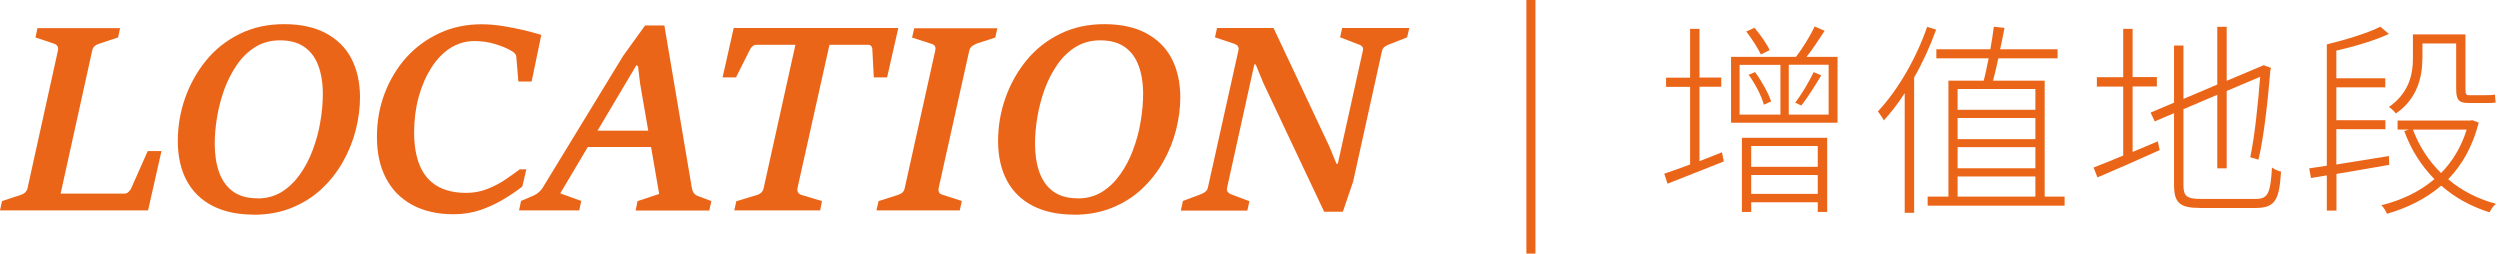 <svg width="207" height="21" viewBox="0 0 207 21" fill="none" xmlns="http://www.w3.org/2000/svg">
<path d="M140.73 13.34C141.33 13.1 141.95 12.85 142.58 12.61L142.73 13.37L138.07 15.21L137.8 14.38C138.4 14.18 139.13 13.92 139.94 13.62V7.19H137.95V6.43H139.94V2.39H140.72V6.42H142.52V7.18H140.72V13.33L140.73 13.34ZM152.15 4.7V10.16H143.33V4.71H148.7C149.24 4.03 149.92 2.92 150.25 2.19L151.08 2.55C150.62 3.26 150.08 4.08 149.58 4.71H152.15V4.7ZM144.04 9.49H147.42V5.37H144.04V9.5V9.49ZM144.24 11.41H151.29V17.55H150.51V16.75H145V17.55H144.23V11.41H144.24ZM145.8 4.51C145.56 4 145.05 3.2 144.59 2.61L145.27 2.3C145.75 2.86 146.29 3.63 146.53 4.15L145.8 4.51ZM145.32 5.97C145.88 6.73 146.44 7.75 146.65 8.4L146.05 8.67C145.86 7.97 145.34 6.94 144.78 6.19L145.32 5.97ZM145 12.09V13.81H150.51V12.09H145ZM150.51 16.05V14.49H145V16.05H150.51ZM151.41 5.36H148.11V9.49H151.41V5.37V5.36ZM148.64 8.5C149.17 7.82 149.83 6.71 150.17 5.97L150.8 6.24C150.29 7.09 149.66 8.09 149.15 8.74L148.64 8.5Z" fill="#EB6519"/>
<path d="M160.31 2.46C159.82 3.82 159.19 5.2 158.49 6.42V17.62H157.71V7.71C157.17 8.56 156.57 9.32 155.98 9.97C155.9 9.78 155.62 9.41 155.49 9.22C157.12 7.5 158.64 4.89 159.57 2.22L160.32 2.46H160.31ZM170.95 16.28V17.03H159.61V16.28H161.33V6.68H164.25C164.39 6.17 164.52 5.51 164.66 4.83H160.33V4.08H164.8C164.92 3.42 165.02 2.77 165.09 2.21L165.97 2.31C165.87 2.85 165.75 3.47 165.61 4.08H170.37V4.83H165.46C165.31 5.51 165.17 6.16 165.02 6.68H169.3V16.28H170.95ZM162.09 7.37V9.09H168.53V7.37H162.09ZM168.53 9.77H162.09V11.52H168.53V9.77ZM162.09 13.93H168.53V12.18H162.09V13.93ZM162.09 16.28H168.53V14.61H162.09V16.28Z" fill="#EB6519"/>
<path d="M176.58 12.58C177.26 12.29 177.96 11.99 178.67 11.7L178.82 12.43C177 13.25 175.11 14.08 173.67 14.69L173.35 13.87C174.01 13.62 174.86 13.27 175.8 12.88V7.17H173.62V6.39H175.8V2.39H176.58V6.38H178.59V7.16H176.58V12.57V12.58ZM186.78 16.47C187.82 16.47 187.99 15.96 188.12 13.87C188.32 14.02 188.63 14.16 188.87 14.21C188.72 16.5 188.43 17.22 186.76 17.22H182.24C180.52 17.22 180.01 16.85 180.01 15.3V9.37L178.41 10.05L178.07 9.32L180.01 8.5V3.77H180.79V8.19L183.59 7V2.22H184.37V6.69L187.43 5.4L188.04 5.62L187.99 5.79C187.79 8.2 187.46 11.35 187 13.22L186.32 13.02C186.68 11.37 186.97 8.58 187.14 6.36L184.37 7.53V13.94H183.59V7.85L180.79 9.04V15.33C180.79 16.21 181.04 16.47 182.2 16.47H186.77H186.78Z" fill="#EB6519"/>
<path d="M197.83 13.65C196.35 13.9 194.82 14.18 193.46 14.4V17.44H192.66V14.52L191.35 14.74L191.2 13.94C191.62 13.87 192.14 13.8 192.66 13.72V3.67L192.69 3.69V3.67C194.27 3.28 196.11 2.72 197.09 2.21L197.8 2.81C196.64 3.35 194.96 3.85 193.45 4.19V6.48H197.5V7.23H193.45V9.95H197.51V10.7H193.45V13.62L197.8 12.92L197.82 13.65H197.83ZM205.24 10.15C204.73 12.14 203.85 13.67 202.71 14.84C203.8 15.78 205.16 16.47 206.67 16.88C206.47 17.02 206.24 17.34 206.14 17.58C204.59 17.1 203.27 16.36 202.13 15.37C200.86 16.47 199.31 17.22 197.64 17.7C197.56 17.48 197.35 17.16 197.18 16.99C198.79 16.6 200.31 15.9 201.57 14.83C200.48 13.73 199.63 12.38 199.07 10.85L199.46 10.73H198.52V9.98H204.55L204.7 9.95L205.23 10.15H205.24ZM200.57 4.88C200.57 6.32 200.18 8.16 198.38 9.4C198.26 9.23 197.96 8.94 197.8 8.86C199.48 7.69 199.79 6.12 199.79 4.88V2.85H204.14V7.34C204.14 7.78 204.17 7.88 204.45 7.88H205.83C206.03 7.88 206.37 7.88 206.58 7.83C206.6 8.02 206.61 8.31 206.65 8.48C206.48 8.53 206.17 8.53 205.85 8.53H204.39C203.54 8.53 203.37 8.22 203.37 7.32V3.6H200.58V4.87L200.57 4.88ZM199.79 10.73C200.3 12.09 201.08 13.31 202.12 14.33C203.05 13.38 203.79 12.19 204.24 10.73H199.79Z" fill="#EB6519"/>
<path d="M126.76 0V21" stroke="#EB6519" stroke-width="0.75" stroke-miterlimit="10"/>
<path d="M0.17 16.65L1.71 16.14C1.84 16.1 1.96 16.04 2.07 15.95C2.17 15.86 2.24 15.73 2.28 15.58L4.8 4.17C4.83 4.02 4.81 3.9 4.75 3.81C4.69 3.72 4.6 3.66 4.48 3.62L2.94 3.1L3.1 2.33H9.94L9.78 3.1L8.21 3.62C8.08 3.66 7.95 3.72 7.85 3.81C7.74 3.9 7.67 4.02 7.64 4.16L5.02 16.03H10.31C10.44 16.03 10.56 15.98 10.66 15.87C10.77 15.76 10.85 15.65 10.89 15.53L12.23 12.51H13.37L12.26 17.42H0L0.17 16.64V16.65Z" fill="#EB6519"/>
<path d="M21 17.77C19.68 17.77 18.55 17.53 17.61 17.05C16.67 16.57 15.96 15.88 15.47 14.98C14.98 14.08 14.73 12.99 14.72 11.72C14.72 10.47 14.92 9.26 15.33 8.11C15.74 6.95 16.32 5.92 17.07 5C17.82 4.08 18.75 3.35 19.84 2.81C20.93 2.27 22.15 2 23.52 2C24.89 2 26.05 2.25 26.98 2.75C27.91 3.25 28.62 3.94 29.09 4.84C29.56 5.74 29.8 6.8 29.81 8.02C29.81 8.94 29.69 9.86 29.45 10.79C29.21 11.72 28.85 12.6 28.37 13.44C27.89 14.28 27.3 15.02 26.6 15.67C25.9 16.32 25.08 16.83 24.14 17.21C23.2 17.59 22.16 17.78 21 17.78V17.77ZM21.32 16.43C22.07 16.43 22.73 16.25 23.31 15.9C23.89 15.54 24.39 15.06 24.82 14.46C25.25 13.86 25.61 13.18 25.89 12.43C26.17 11.68 26.39 10.91 26.52 10.1C26.66 9.29 26.73 8.52 26.73 7.77C26.73 6.87 26.6 6.09 26.35 5.42C26.1 4.75 25.71 4.24 25.19 3.88C24.67 3.52 24 3.34 23.17 3.34C22.41 3.34 21.73 3.53 21.14 3.89C20.55 4.26 20.04 4.75 19.62 5.36C19.2 5.97 18.85 6.65 18.57 7.41C18.3 8.16 18.1 8.93 17.97 9.71C17.84 10.49 17.78 11.23 17.78 11.92C17.78 12.79 17.9 13.57 18.14 14.25C18.38 14.93 18.76 15.46 19.27 15.84C19.79 16.22 20.46 16.42 21.3 16.42L21.32 16.43Z" fill="#EB6519"/>
<path d="M43.03 14.02H43.58L43.25 15.44C42.81 15.79 42.3 16.14 41.71 16.49C41.13 16.84 40.49 17.14 39.8 17.38C39.11 17.62 38.36 17.74 37.55 17.74C36.23 17.74 35.09 17.48 34.14 16.97C33.19 16.45 32.46 15.72 31.96 14.76C31.46 13.8 31.21 12.67 31.21 11.36C31.21 10.05 31.42 8.86 31.85 7.73C32.28 6.6 32.88 5.61 33.65 4.75C34.42 3.9 35.34 3.23 36.4 2.74C37.46 2.25 38.61 2.01 39.87 2.01C40.44 2.01 41.03 2.06 41.66 2.16C42.28 2.26 42.87 2.38 43.43 2.51C43.98 2.65 44.45 2.77 44.82 2.89L44.02 6.75H42.92L42.75 4.7C42.75 4.6 42.7 4.51 42.63 4.43C42.56 4.35 42.48 4.29 42.4 4.24C42.02 4.01 41.56 3.82 41 3.65C40.44 3.48 39.87 3.4 39.28 3.4C38.55 3.4 37.88 3.6 37.27 3.99C36.67 4.38 36.14 4.93 35.7 5.63C35.26 6.33 34.91 7.13 34.66 8.05C34.41 8.97 34.29 9.95 34.29 10.98C34.29 12.01 34.44 12.94 34.75 13.69C35.06 14.44 35.53 15 36.17 15.39C36.81 15.77 37.62 15.97 38.6 15.97C39.23 15.97 39.83 15.86 40.39 15.63C40.95 15.41 41.45 15.14 41.9 14.83C42.35 14.52 42.73 14.25 43.05 14.01L43.03 14.02Z" fill="#EB6519"/>
<path d="M42.98 17.42L43.14 16.64L44.25 16.16C44.38 16.1 44.5 16.02 44.63 15.9C44.75 15.79 44.86 15.67 44.93 15.55L51.6 4.62L53.41 2.11H55.01L57.29 15.59C57.31 15.72 57.36 15.85 57.44 15.97C57.52 16.09 57.62 16.17 57.76 16.22L58.9 16.65L58.73 17.43H52.63L52.79 16.65L54.58 16.06L53 6.92L52.83 5.49L52.7 5.39L46.39 16.01L48.13 16.64L47.96 17.42H42.98ZM48.49 12.17L49.32 10.82H53.84L54.09 12.17H48.49Z" fill="#EB6519"/>
<path d="M60.97 16.66L62.66 16.15C62.81 16.11 62.93 16.04 63.03 15.95C63.13 15.86 63.19 15.74 63.23 15.58L65.86 3.71H62.63C62.51 3.71 62.4 3.75 62.32 3.82C62.23 3.89 62.16 3.99 62.1 4.1L60.94 6.41H59.83L60.75 2.32H74.38L73.45 6.41H72.35L72.23 4.1C72.23 3.97 72.19 3.87 72.13 3.81C72.07 3.74 71.98 3.71 71.86 3.71H68.68L66.03 15.58C66.01 15.74 66.03 15.86 66.09 15.95C66.15 16.04 66.25 16.11 66.37 16.14L68.06 16.65L67.91 17.42H60.8L60.97 16.65V16.66Z" fill="#EB6519"/>
<path d="M72.75 16.65L74.34 16.14C74.48 16.1 74.6 16.04 74.71 15.95C74.81 15.86 74.88 15.73 74.91 15.58L77.44 4.18C77.48 4.02 77.46 3.9 77.4 3.81C77.34 3.72 77.25 3.66 77.13 3.63L75.52 3.11L75.7 2.34H82.58L82.41 3.11L80.95 3.58C80.81 3.63 80.67 3.7 80.53 3.79C80.39 3.88 80.31 4.01 80.26 4.17L77.72 15.57C77.69 15.73 77.71 15.86 77.77 15.95C77.83 16.04 77.93 16.1 78.05 16.13L79.64 16.64L79.47 17.42H72.57L72.75 16.64V16.65Z" fill="#EB6519"/>
<path d="M88.92 17.77C87.6 17.77 86.47 17.53 85.53 17.05C84.59 16.57 83.88 15.88 83.39 14.98C82.9 14.08 82.65 12.99 82.64 11.72C82.64 10.47 82.84 9.26 83.25 8.11C83.66 6.95 84.24 5.92 84.99 5C85.74 4.08 86.67 3.35 87.76 2.81C88.85 2.27 90.07 2 91.44 2C92.81 2 93.97 2.25 94.9 2.75C95.83 3.25 96.54 3.94 97.01 4.84C97.48 5.74 97.72 6.8 97.73 8.02C97.73 8.94 97.61 9.86 97.37 10.79C97.13 11.72 96.77 12.6 96.29 13.44C95.81 14.28 95.22 15.02 94.52 15.67C93.82 16.32 93 16.83 92.06 17.21C91.12 17.59 90.08 17.78 88.92 17.78V17.77ZM89.24 16.43C89.99 16.43 90.65 16.25 91.23 15.9C91.81 15.54 92.31 15.06 92.74 14.46C93.17 13.86 93.53 13.18 93.81 12.43C94.09 11.68 94.31 10.91 94.44 10.1C94.58 9.29 94.65 8.52 94.65 7.77C94.65 6.87 94.52 6.09 94.27 5.42C94.02 4.75 93.63 4.24 93.11 3.88C92.59 3.52 91.92 3.34 91.09 3.34C90.33 3.34 89.65 3.53 89.06 3.89C88.47 4.26 87.96 4.75 87.54 5.36C87.12 5.97 86.77 6.65 86.49 7.41C86.22 8.16 86.02 8.93 85.89 9.71C85.76 10.49 85.7 11.23 85.7 11.92C85.7 12.79 85.82 13.57 86.06 14.25C86.3 14.93 86.68 15.46 87.19 15.84C87.71 16.22 88.38 16.42 89.22 16.42L89.24 16.43Z" fill="#EB6519"/>
<path d="M97.91 16.65L99.46 16.07C99.6 16.02 99.71 15.95 99.82 15.86C99.93 15.77 99.99 15.65 100.02 15.5L102.54 4.18C102.58 4.03 102.56 3.91 102.49 3.82C102.42 3.73 102.33 3.67 102.21 3.63L100.6 3.09L100.77 2.32H105.45L110.08 12.15L110.66 13.56H110.77L112.84 4.22C112.88 4.07 112.87 3.95 112.8 3.87C112.73 3.79 112.64 3.72 112.52 3.69L110.96 3.09L111.13 2.32H116.69L116.51 3.09L114.99 3.69C114.86 3.73 114.74 3.8 114.64 3.88C114.53 3.97 114.46 4.08 114.43 4.22L112.04 15.03L111.19 17.53H109.64L104.59 6.84L103.97 5.33H103.86L101.61 15.51C101.57 15.69 101.59 15.82 101.66 15.9C101.73 15.98 101.81 16.04 101.91 16.08L103.45 16.66L103.28 17.44H97.77L97.94 16.66L97.91 16.65Z" fill="#EB6519"/>
</svg>
